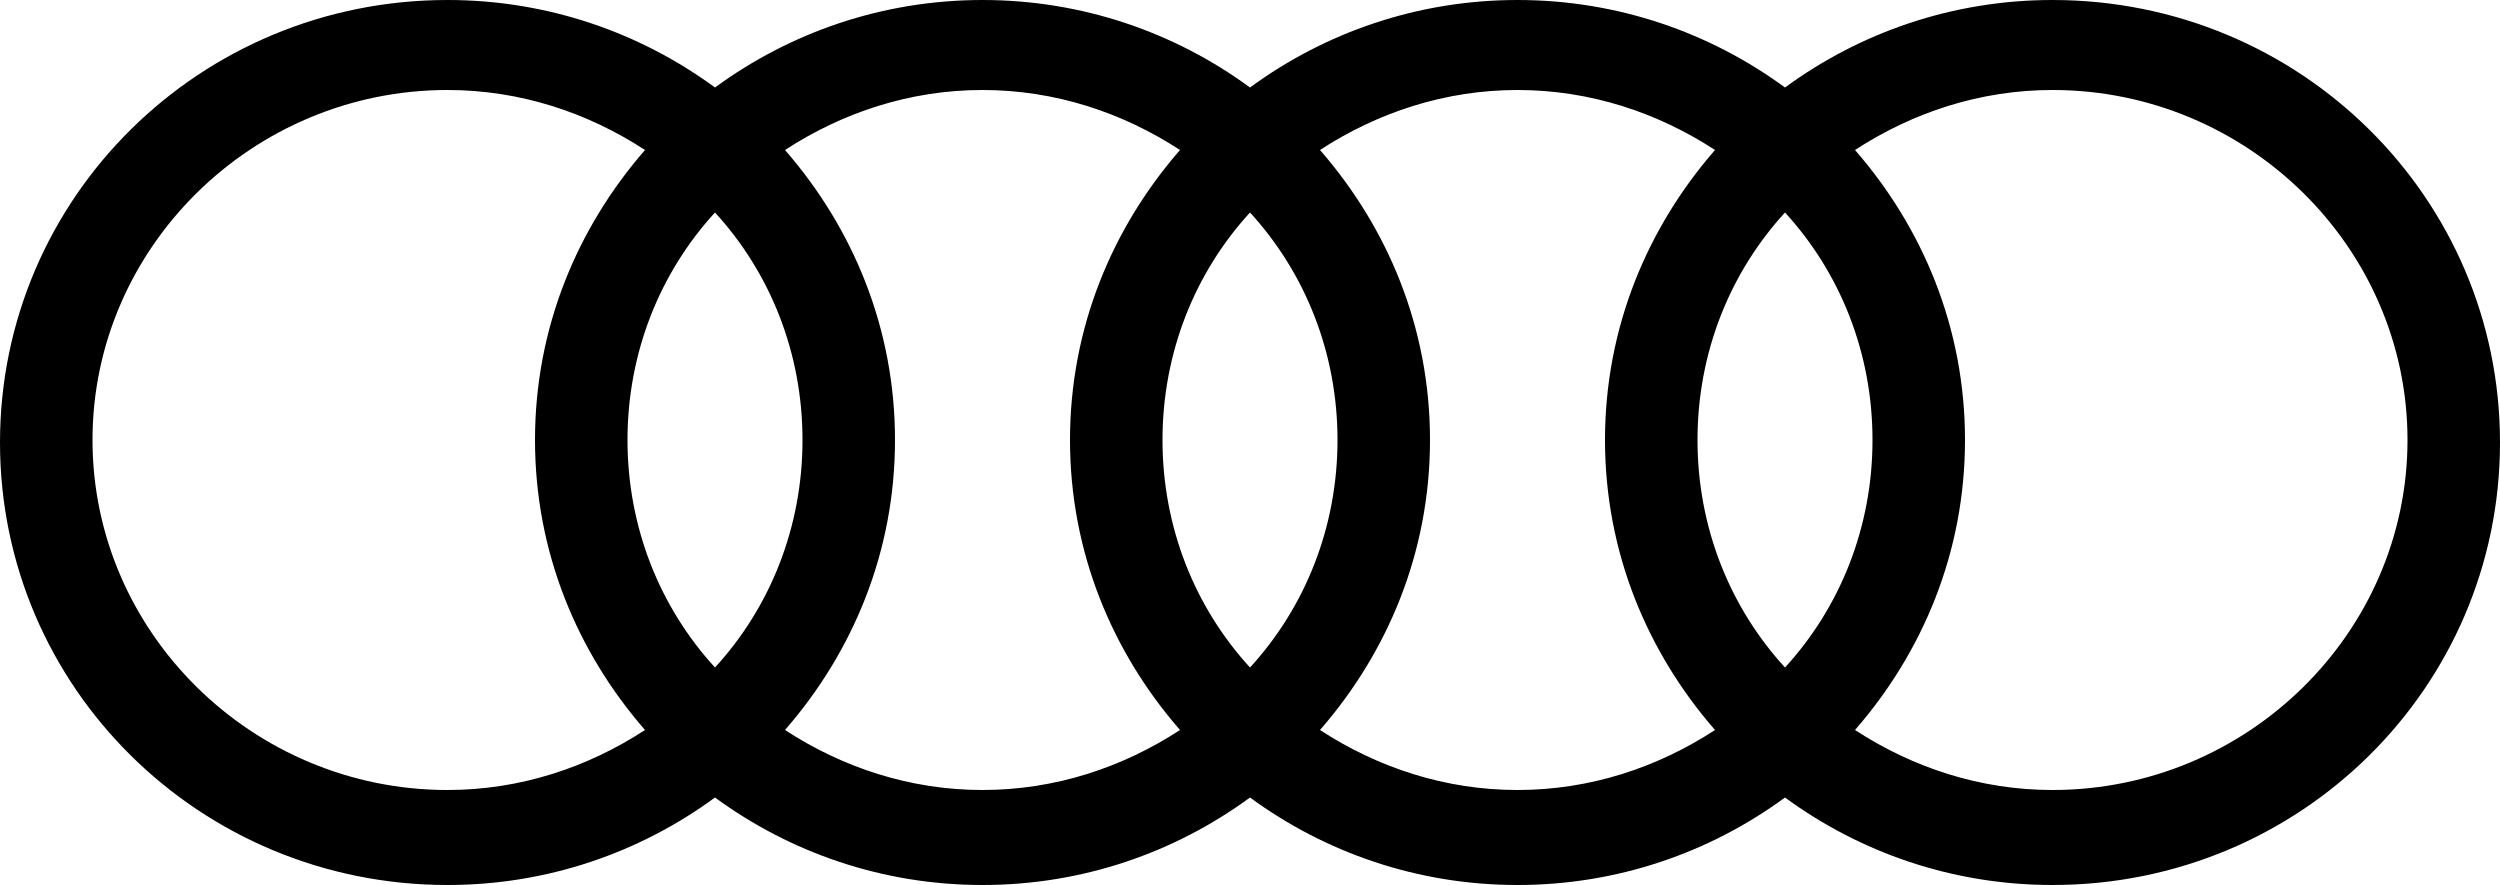 <?xml version="1.0" encoding="UTF-8"?>
<svg id="svg8" xmlns="http://www.w3.org/2000/svg" viewBox="0 0 100 35.4">
  <g id="layer1">
    <path id="path36902" d="m82.1,0c-4,0-7.7,1.3-10.7,3.5-3-2.2-6.7-3.5-10.7-3.5s-7.7,1.3-10.7,3.5c-3-2.2-6.7-3.5-10.7-3.5s-7.7,1.3-10.7,3.5c-3-2.2-6.7-3.5-10.7-3.5C8,0,0,7.9,0,17.7s8,17.7,17.9,17.7c4,0,7.7-1.3,10.7-3.5,3,2.2,6.7,3.5,10.7,3.5s7.7-1.3,10.7-3.5c3,2.2,6.7,3.5,10.7,3.5s7.7-1.3,10.7-3.5c3,2.2,6.7,3.5,10.7,3.5,9.9,0,17.9-7.9,17.9-17.7S92,0,82.1,0h0Zm-10.7,26.7c-2.2-2.4-3.5-5.6-3.5-9.1s1.3-6.7,3.5-9.1c2.2,2.4,3.5,5.6,3.5,9.1s-1.3,6.7-3.5,9.1Zm-21.4,0c-2.2-2.4-3.5-5.6-3.5-9.1s1.3-6.7,3.5-9.1c2.2,2.4,3.5,5.6,3.5,9.1s-1.3,6.7-3.5,9.1Zm-21.4,0c-2.2-2.4-3.5-5.6-3.5-9.1s1.3-6.7,3.5-9.1c2.2,2.4,3.5,5.6,3.5,9.1s-1.3,6.7-3.5,9.1ZM3.7,17.6c0-7.7,6.4-14,14.2-14,2.9,0,5.6.9,7.9,2.4-2.7,3.1-4.4,7.1-4.4,11.6s1.7,8.5,4.4,11.6c-2.3,1.5-5,2.4-7.9,2.4-7.8,0-14.2-6.3-14.2-14h0Zm27.7,11.6c2.7-3.1,4.4-7.1,4.4-11.6s-1.7-8.5-4.4-11.6c2.3-1.5,5-2.4,7.9-2.4s5.6.9,7.9,2.4c-2.7,3.1-4.4,7.1-4.4,11.6s1.7,8.5,4.4,11.6c-2.3,1.5-5,2.4-7.9,2.4s-5.6-.9-7.9-2.4h0Zm21.4,0c2.7-3.1,4.4-7.1,4.4-11.6s-1.7-8.5-4.4-11.6c2.3-1.5,5-2.4,7.9-2.4s5.6.9,7.9,2.4c-2.7,3.1-4.4,7.1-4.4,11.6s1.7,8.5,4.4,11.6c-2.3,1.5-5,2.4-7.9,2.4s-5.6-.9-7.9-2.4Zm29.3,2.4c-2.9,0-5.6-.9-7.9-2.4,2.7-3.1,4.4-7.1,4.4-11.6s-1.7-8.5-4.4-11.6c2.3-1.5,5-2.4,7.9-2.4,7.8,0,14.2,6.3,14.2,14s-6.4,14-14.2,14Z"/>
  </g>
</svg>